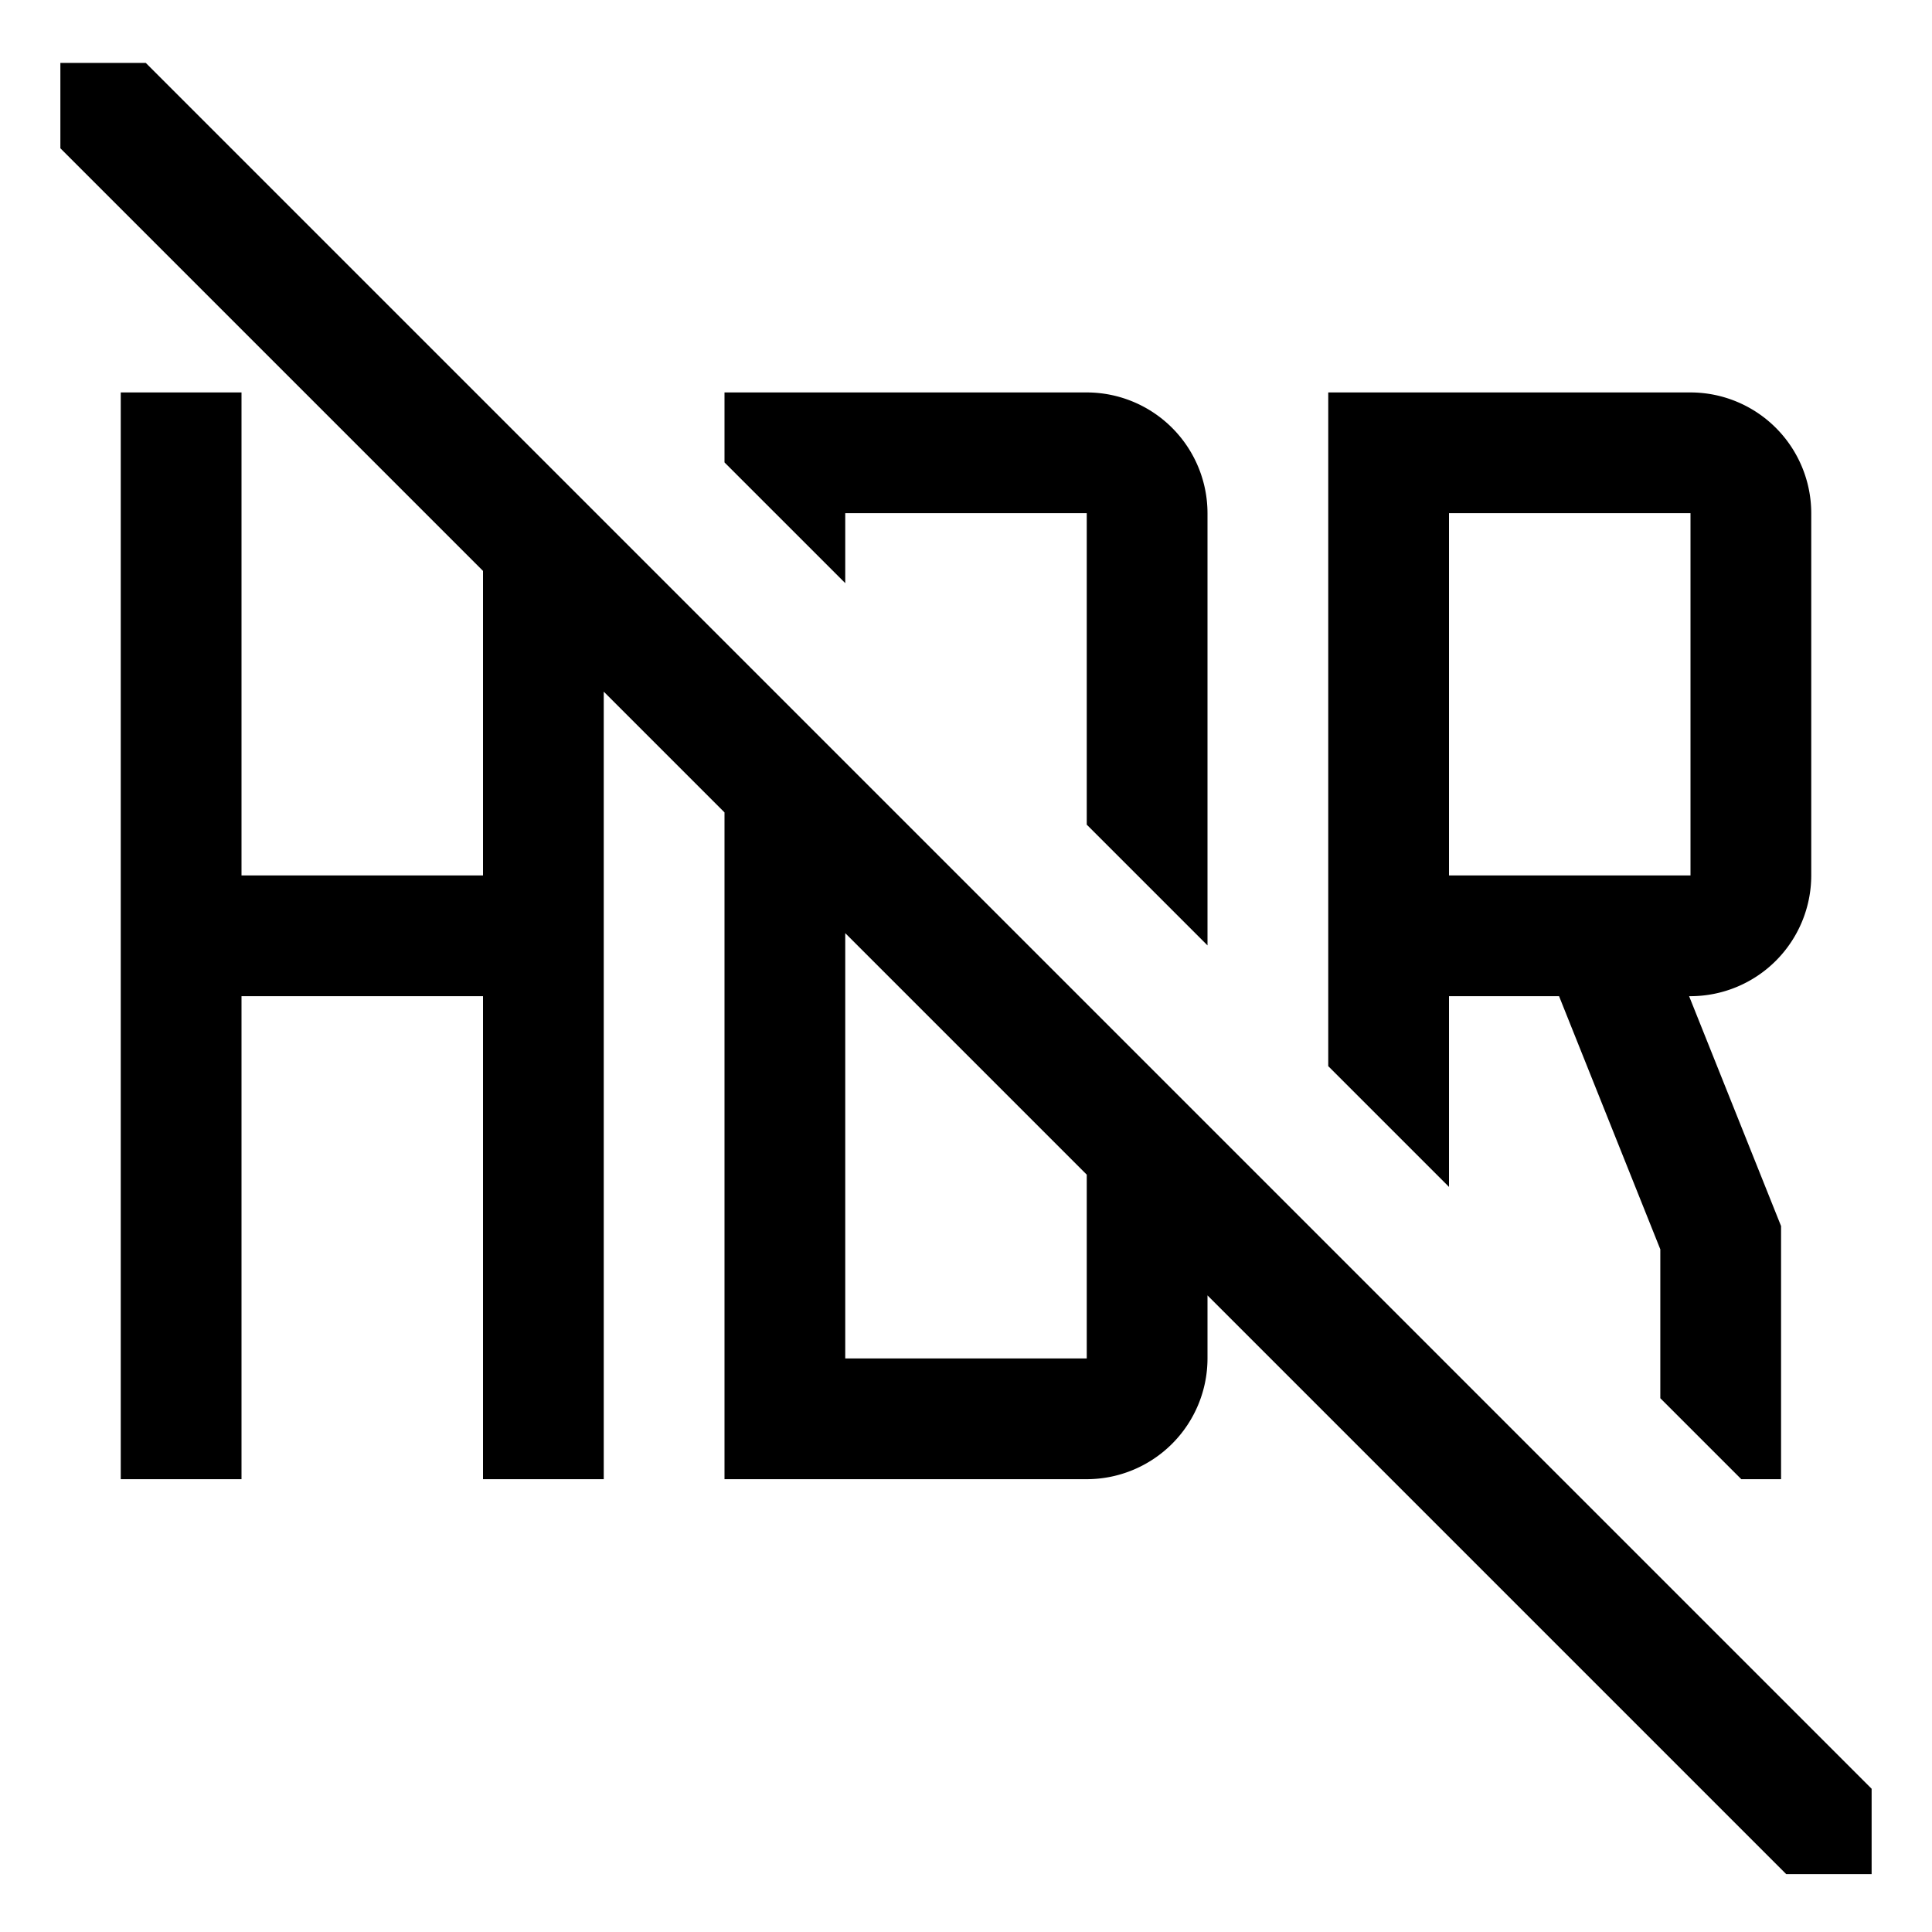 <svg xmlns="http://www.w3.org/2000/svg" id="export" viewBox="0 0 512 512">
  <defs>
    <style>
      .cls-1{fill:currentColor}
    </style>
  </defs>
  <path d="M224,136h64v82.544l32,32V136a32.036,32.036,0,0,0-32-32H192v18.544l32,32Z" class="cls-1"/>
  <path d="M384,264h29.168L440,331.081v39.463L461.456,392H472V324.919L447.632,264H448a32.036,32.036,0,0,0,32-32V136a32.036,32.036,0,0,0-32-32H352V282.544l32,32Zm0-128h64v96H384V136Z" class="cls-1"/>
  <path d="M38.627,16.667H16V39.294l112,112V232H64V104H32V392H64V264h64V392h32V183.294l32,32V392h96a32.036,32.036,0,0,0,32-32V343.294L473.373,496.667H496V474.04ZM288,360H224V247.294l64,64Z" class="cls-1"/>
</svg>
